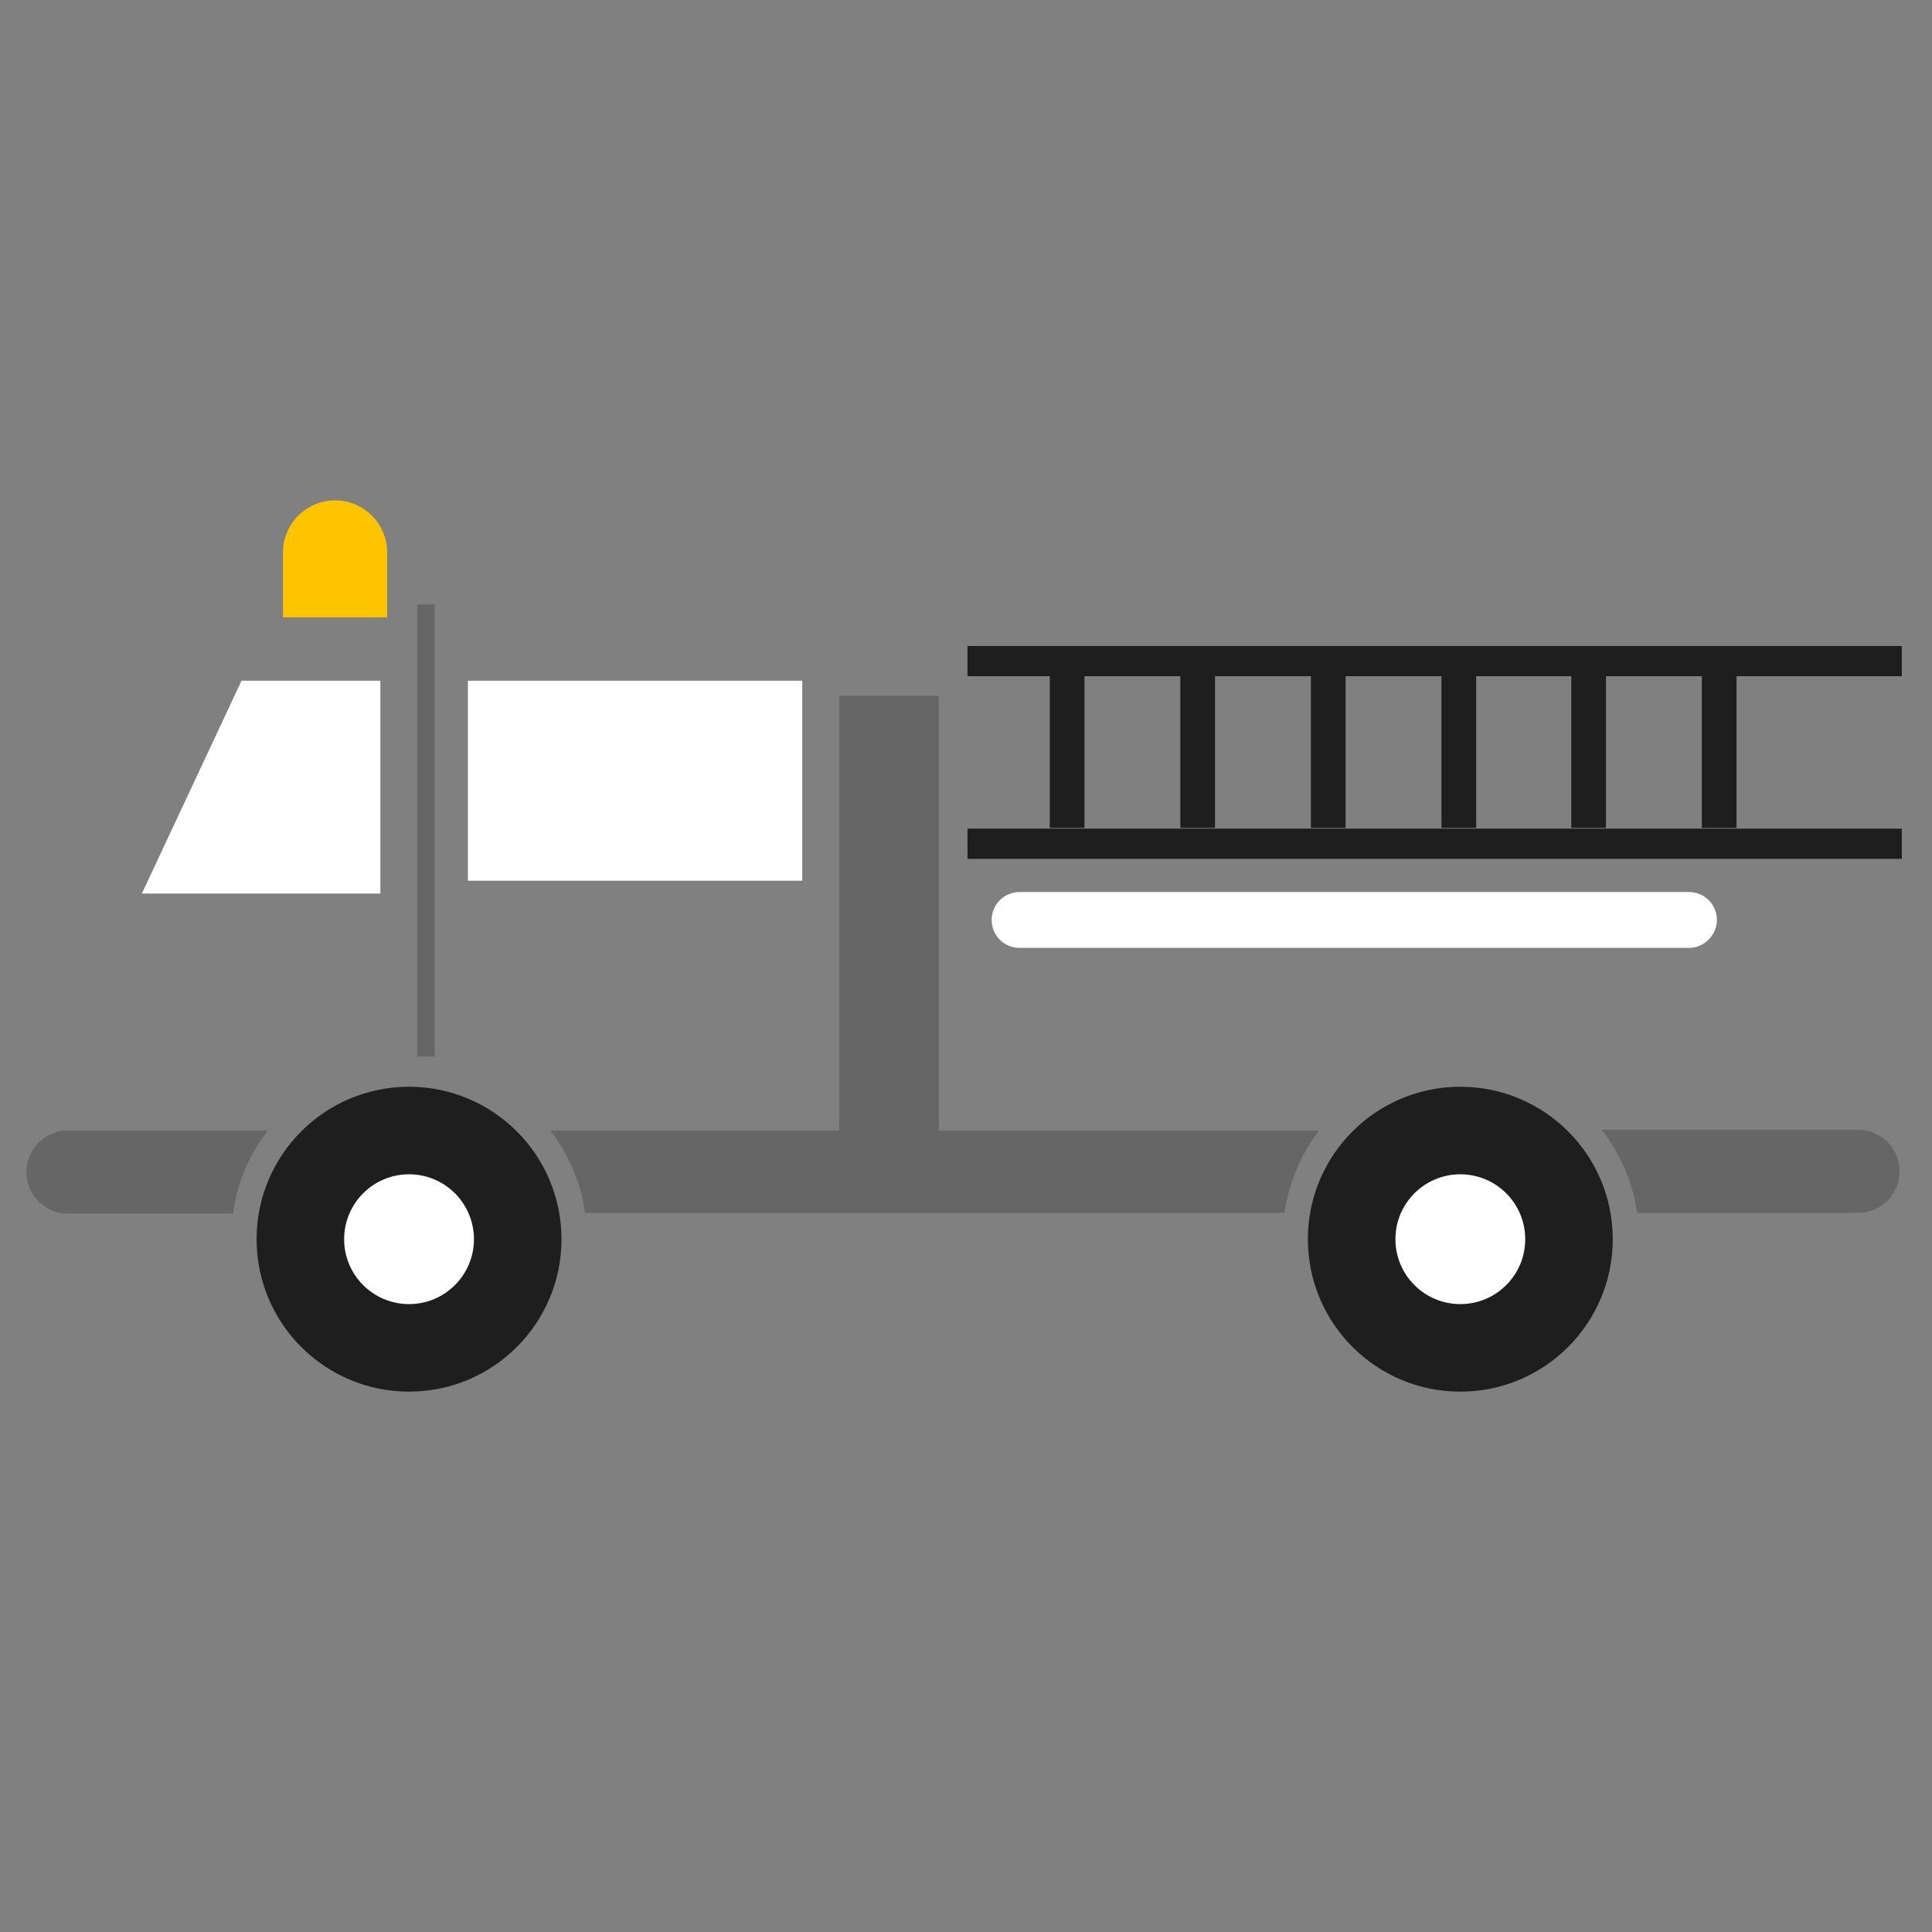 <?xml version="1.0" encoding="utf-8"?>
<!-- Generator: Adobe Illustrator 22.1.0, SVG Export Plug-In . SVG Version: 6.00 Build 0)  -->
<svg version="1.1" id="Layer_1" xmlns="http://www.w3.org/2000/svg" xmlns:xlink="http://www.w3.org/1999/xlink" x="0px" y="0px"
	 viewBox="0 0 256 256" style="enable-background:new 0 0 256 256;" xml:space="preserve">
<rect x="0" y="0" width="256" height="256" fill="#808080" stroke="none"/>
<g>
	<path style="fill:#FFC400;" d="M51.3,81.8H37.5v-8.6c0-3.8,3.1-6.9,6.9-6.9h0c3.8,0,6.9,3.1,6.9,6.9V81.8z"/>
	<rect x="111.2" y="92.2" style="opacity:0.2;" width="13.2" height="57.6"/>
	<polygon style="fill:#FFFFFF;" points="50.4,90.2 32,90.2 18.8,118.4 50.4,118.4 	"/>
	<rect x="62" y="90.2" style="fill:#FFFFFF;" width="44.3" height="26.5"/>
	<rect x="128.2" y="85.6" style="fill:#1F1E1E;" width="123.8" height="4"/>
	<path style="fill:#FFFFFF;" d="M223.8,125.6h-88.7c-2.1,0-3.7-1.7-3.7-3.7v0c0-2.1,1.7-3.7,3.7-3.7h88.7c2.1,0,3.7,1.7,3.7,3.7v0
		C227.5,123.9,225.8,125.6,223.8,125.6z"/>
	<rect x="139.1" y="88.4" style="fill:#1F1E1E;" width="4.6" height="21.3"/>
	<rect x="156.4" y="88.4" style="fill:#1F1E1E;" width="4.6" height="21.3"/>
	<rect x="173.7" y="88.4" style="fill:#1F1E1E;" width="4.6" height="21.3"/>
	<rect x="191" y="88.4" style="fill:#1F1E1E;" width="4.6" height="21.3"/>
	<rect x="208.2" y="88.4" style="fill:#1F1E1E;" width="4.6" height="21.3"/>
	<rect x="225.5" y="88.4" style="fill:#1F1E1E;" width="4.6" height="21.3"/>
	<rect x="55.3" y="80.1" style="opacity:0.2;" width="2.3" height="59.9"/>
	<circle style="fill:#1E1E1E;" cx="54.2" cy="164.2" r="20.2"/>
	<circle style="fill:#FFFFFF;" cx="54.2" cy="164.2" r="8.6"/>
	<circle style="fill:#1E1E1E;" cx="193.5" cy="164.2" r="20.2"/>
	<circle style="fill:#FFFFFF;" cx="193.5" cy="164.2" r="8.6"/>
	<g style="opacity:0.2;">
		<path d="M212.3,149.8c2.4,3.1,4.1,6.9,4.6,10.9h29.3c3,0,5.5-2.4,5.5-5.5l0,0c0-3-2.4-5.5-5.5-5.5H212.3z"/>
		<path d="M170.2,160.7c0.6-4.1,2.2-7.8,4.6-10.9H72.9c2.4,3.1,4.1,6.9,4.6,10.9H170.2z"/>
		<path d="M35.5,149.8H9c-3,0-5.5,2.4-5.5,5.5l0,0c0,3,2.4,5.5,5.5,5.5h21.9C31.4,156.6,33.1,152.9,35.5,149.8z"/>
	</g>
	<rect x="128.2" y="109.8" style="fill:#1F1E1E;" width="123.8" height="4"/>
</g>
</svg>
